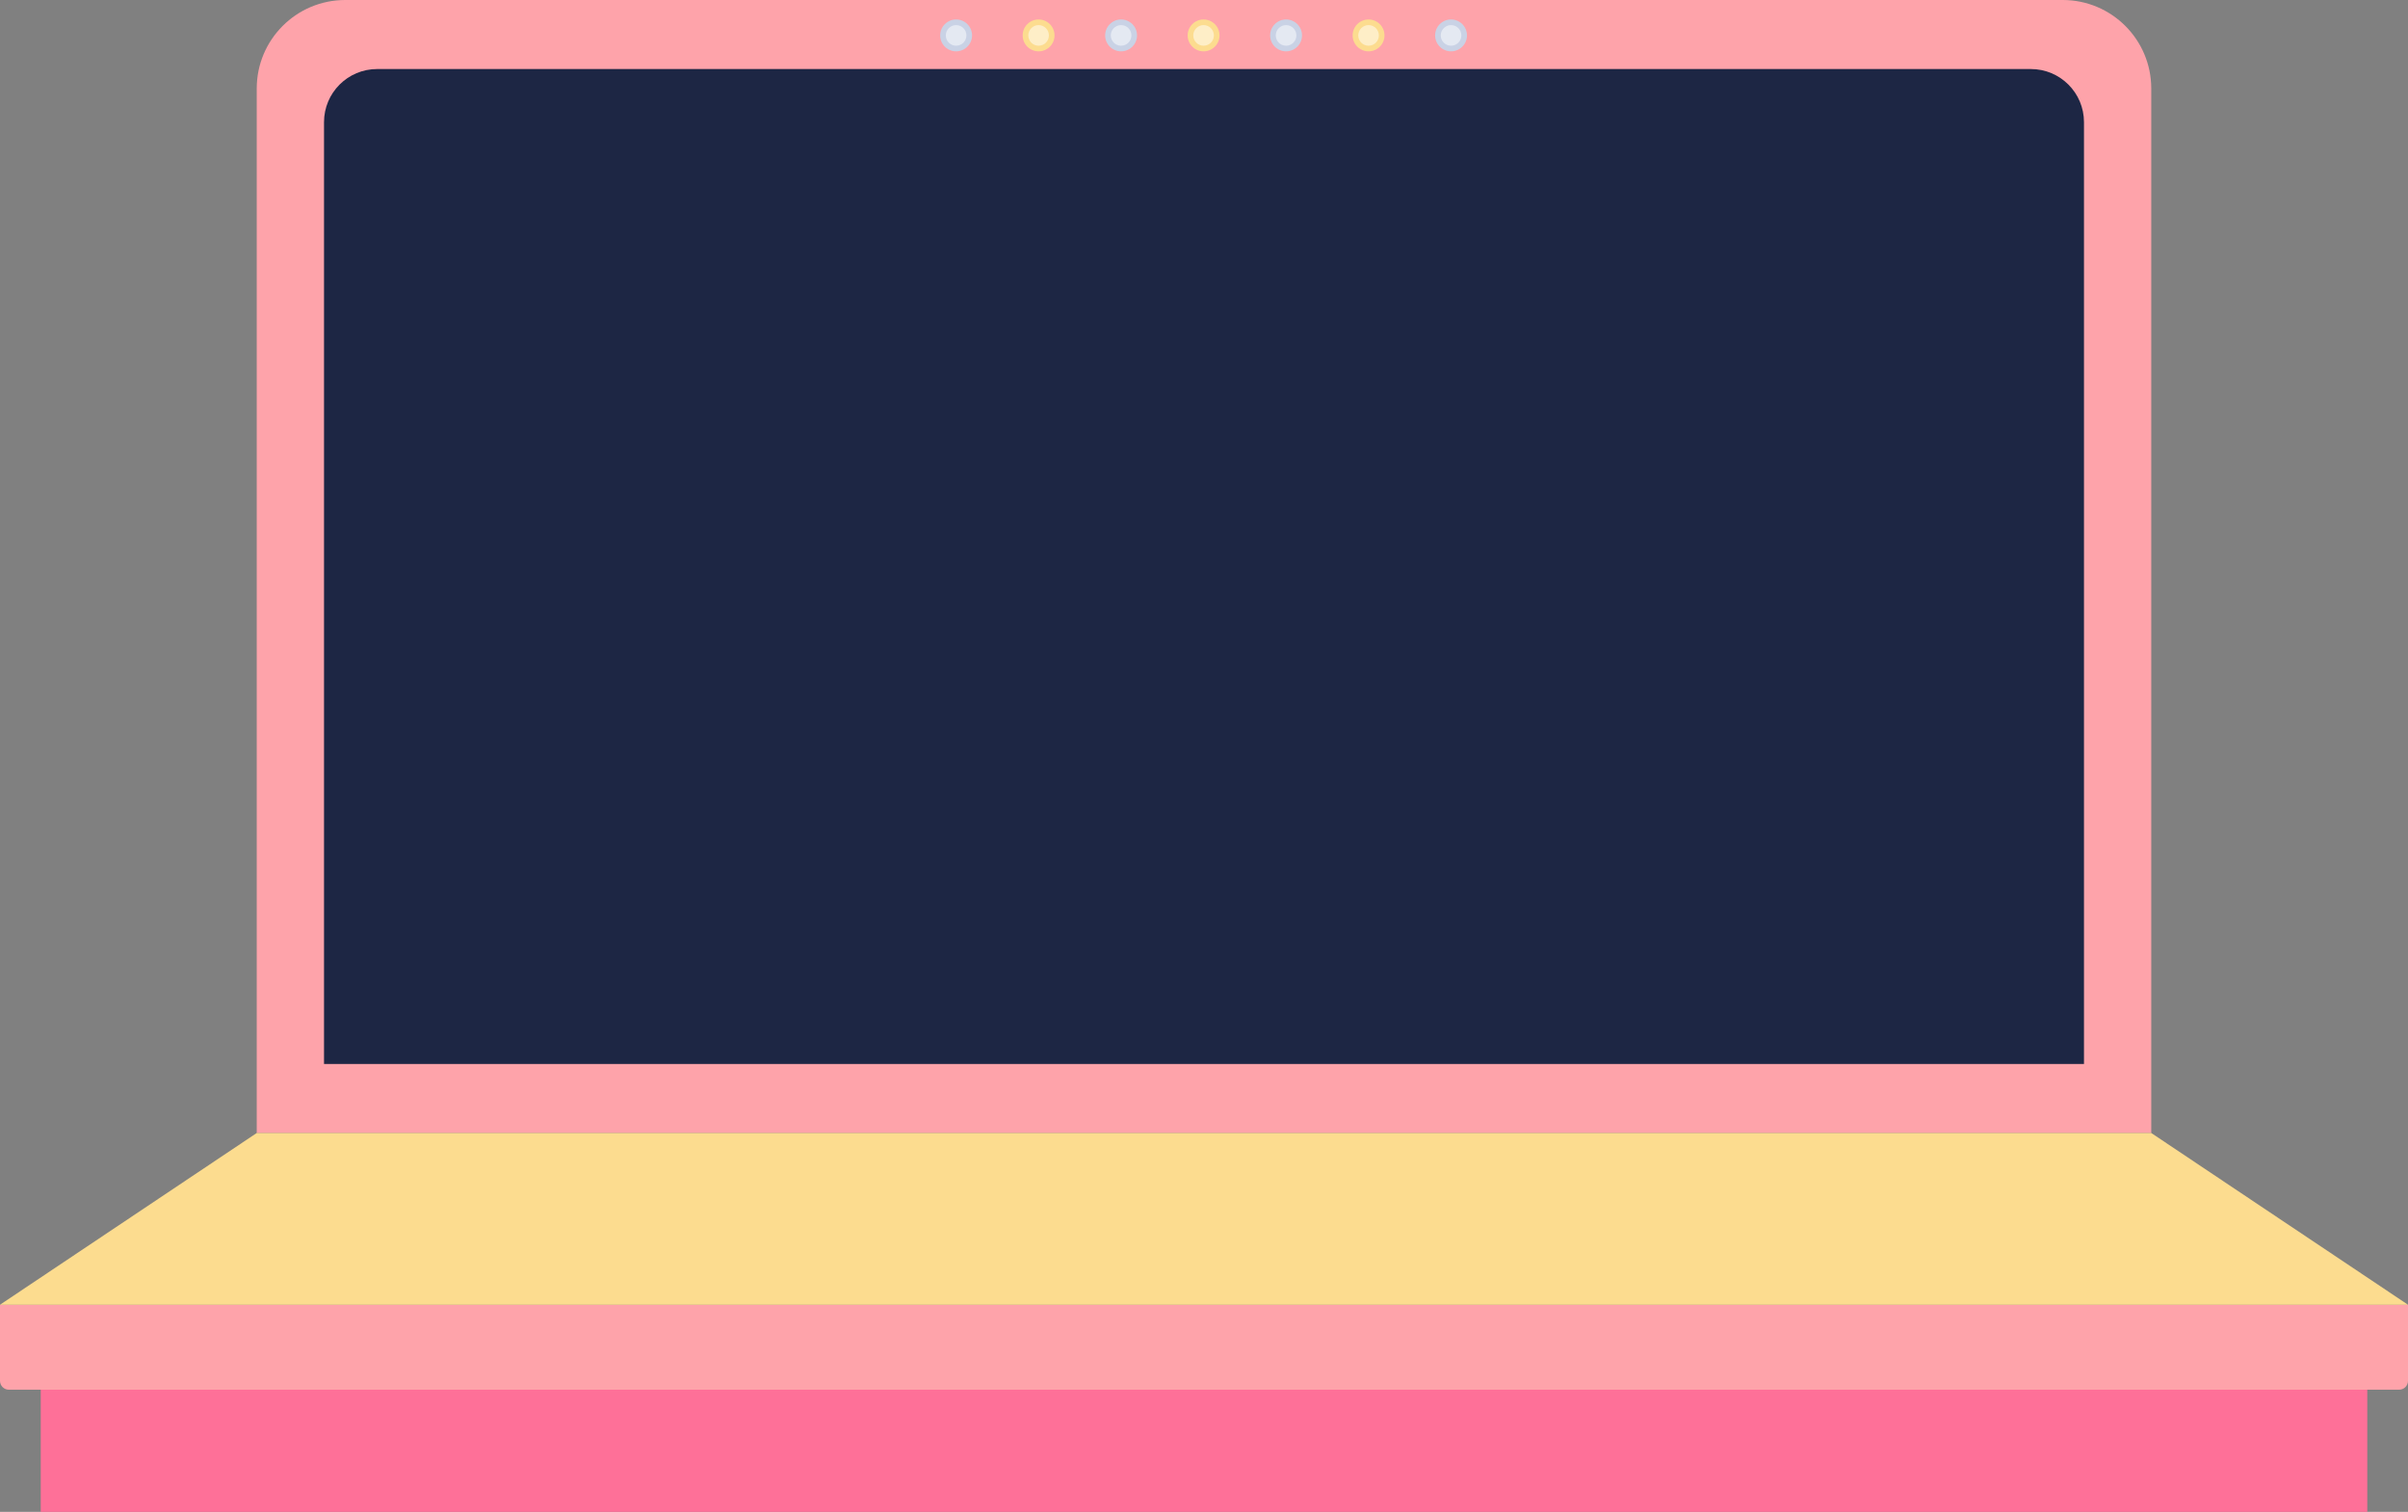 <svg width="1360" height="854" viewBox="0 0 1360 854" fill="none" xmlns="http://www.w3.org/2000/svg">
<rect x="0" y="0" width="1360" height="854" fill="#808080" stroke="none"/>
<path d="M145 50C145 22.386 167.386 0 195 0H1165C1192.61 0 1215 22.386 1215 50V640H145V50Z" fill="#FEA3AA"/>
<path d="M0 737H1360V780C1360 782.761 1357.76 785 1355 785H5C2.239 785 0 782.761 0 780V737Z" fill="#FEA3AA"/>
<rect x="23" y="785" width="1314" height="69" fill="#FE7098"/>
<path d="M145 640H1215L1360 737H0L145 640Z" fill="#FCDC8F"/>
<path d="M183 69C183 52.431 196.431 39 213 39H1147C1163.57 39 1177 52.431 1177 69V601H183V69Z" fill="#1D2644"/>
<circle cx="540" cy="20" r="9" transform="rotate(-90 540 20)" fill="#C9D2E5"/>
<circle cx="540" cy="20" r="5.824" transform="rotate(-90 540 20)" fill="white" fill-opacity="0.5"/>
<circle cx="586.588" cy="20" r="9" transform="rotate(-90 586.588 20)" fill="#FCDC8F"/>
<circle cx="586.588" cy="20" r="5.824" transform="rotate(-90 586.588 20)" fill="white" fill-opacity="0.5"/>
<circle cx="633.177" cy="20" r="9" transform="rotate(-90 633.177 20)" fill="#C9D2E5"/>
<circle cx="633.177" cy="20" r="5.824" transform="rotate(-90 633.177 20)" fill="white" fill-opacity="0.5"/>
<circle cx="679.765" cy="20" r="9" transform="rotate(-90 679.765 20)" fill="#FCDC8F"/>
<circle cx="679.765" cy="20" r="5.824" transform="rotate(-90 679.765 20)" fill="white" fill-opacity="0.5"/>
<circle cx="726.353" cy="20" r="9" transform="rotate(-90 726.353 20)" fill="#C9D2E5"/>
<circle cx="726.353" cy="20" r="5.824" transform="rotate(-90 726.353 20)" fill="white" fill-opacity="0.5"/>
<circle cx="772.941" cy="20" r="9" transform="rotate(-90 772.941 20)" fill="#FCDC8F"/>
<circle cx="772.941" cy="20" r="5.824" transform="rotate(-90 772.941 20)" fill="white" fill-opacity="0.5"/>
<circle cx="819.529" cy="20" r="9" transform="rotate(-90 819.529 20)" fill="#C9D2E5"/>
<circle cx="819.53" cy="20" r="5.824" transform="rotate(-90 819.53 20)" fill="white" fill-opacity="0.5"/>
</svg>

